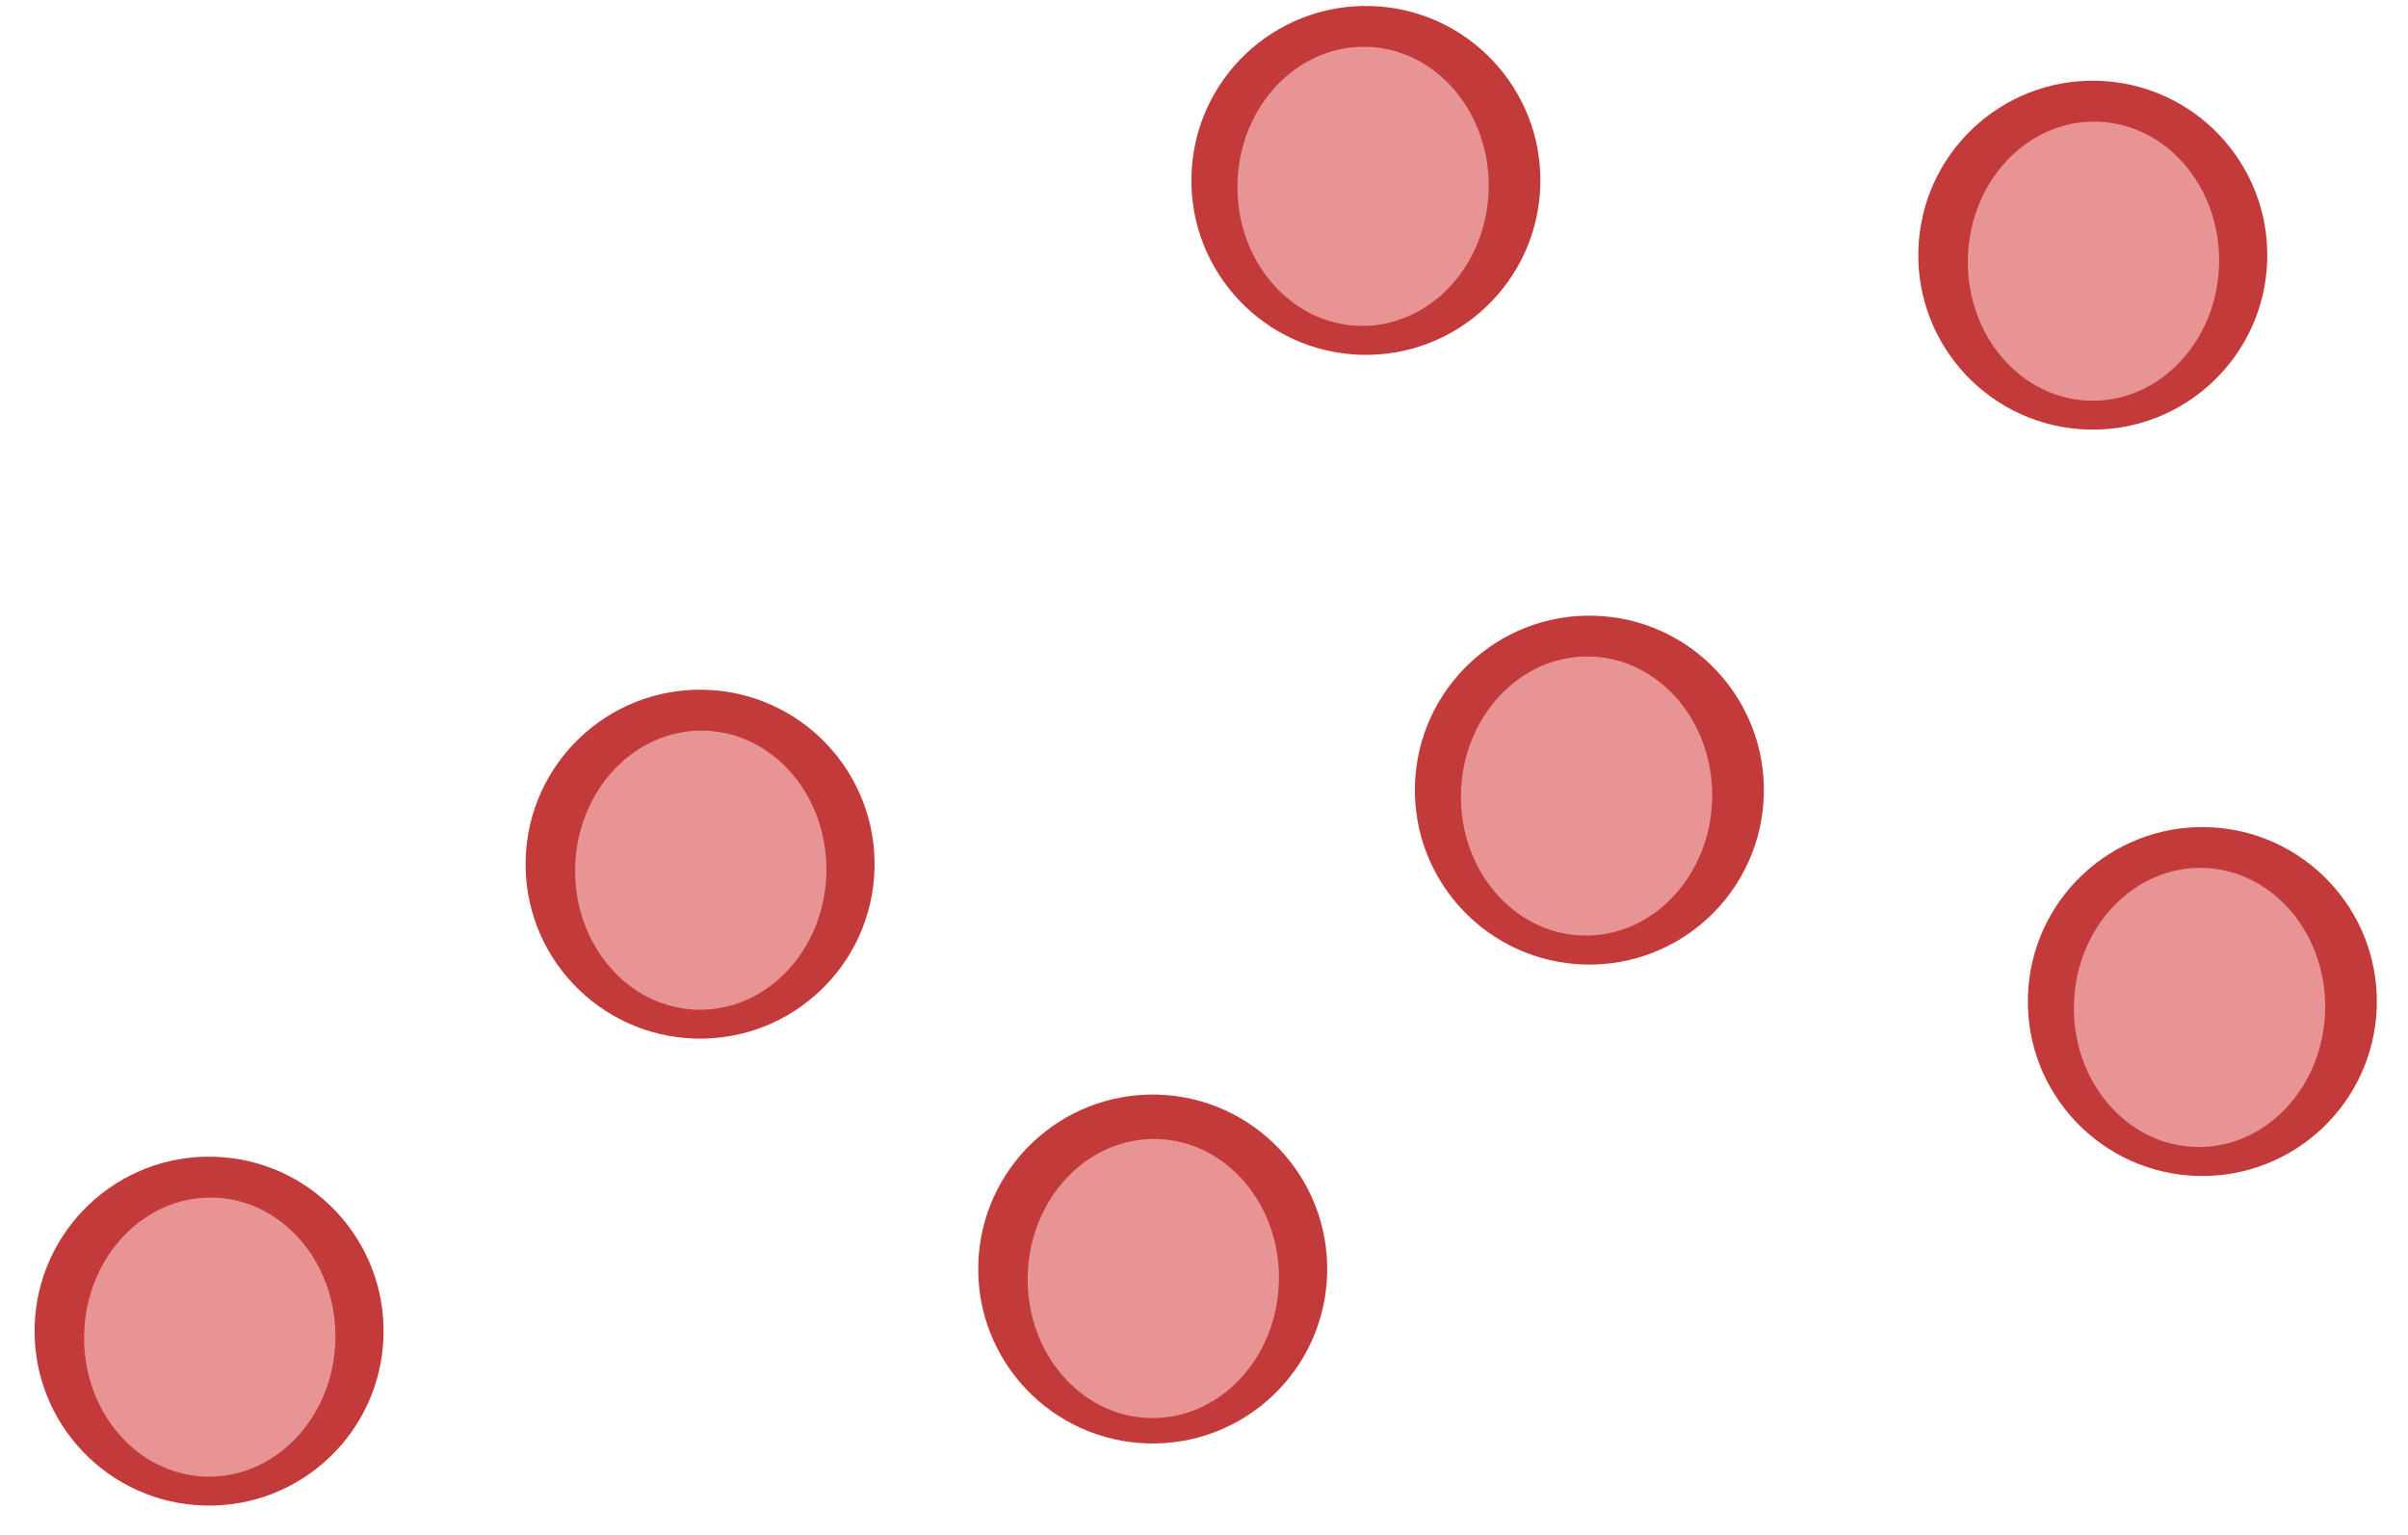 <svg width="276" height="176" viewBox="0 0 276 176" fill="none" xmlns="http://www.w3.org/2000/svg">
<path d="M43.958 153.129C44.248 142.086 35.53 132.9 24.488 132.611C13.446 132.322 4.26 141.039 3.97 152.081C3.681 163.124 12.398 172.31 23.441 172.599C34.483 172.888 43.669 164.171 43.958 153.129Z" fill="#C23A3A"/>
<path d="M38.438 153.67C38.669 144.836 32.411 137.506 24.461 137.298C16.511 137.09 9.878 144.082 9.646 152.916C9.415 161.75 15.672 169.08 23.623 169.288C31.573 169.497 38.206 162.504 38.438 153.67Z" fill="#E89494"/>
<path d="M100.236 99.597C100.526 88.554 91.808 79.368 80.766 79.079C69.724 78.79 60.538 87.507 60.248 98.549C59.959 109.591 68.676 118.777 79.719 119.067C90.761 119.356 99.947 110.639 100.236 99.597Z" fill="#C23A3A"/>
<path d="M94.716 100.138C94.947 91.304 88.69 83.974 80.739 83.766C72.788 83.557 66.156 90.55 65.924 99.384C65.693 108.218 71.951 115.548 79.901 115.756C87.852 115.964 94.484 108.972 94.716 100.138Z" fill="#E89494"/>
<path d="M152.117 146.009C152.406 134.966 143.689 125.78 132.646 125.491C121.604 125.202 112.418 133.919 112.129 144.961C111.839 156.003 120.557 165.19 131.599 165.479C142.641 165.768 151.827 157.051 152.117 146.009Z" fill="#C23A3A"/>
<path d="M146.586 146.95C146.817 138.117 140.559 130.786 132.609 130.578C124.658 130.37 118.026 137.362 117.794 146.196C117.563 155.03 123.82 162.36 131.771 162.569C139.721 162.777 146.354 155.784 146.586 146.95Z" fill="#E89494"/>
<path d="M272.422 115.344C272.711 104.301 263.994 95.115 252.952 94.826C241.909 94.537 232.723 103.254 232.434 114.296C232.145 125.338 240.862 134.525 251.904 134.814C262.947 135.103 272.133 126.386 272.422 115.344Z" fill="#C23A3A"/>
<path d="M266.501 115.874C266.733 107.04 260.475 99.71 252.525 99.502C244.574 99.294 237.941 106.286 237.71 115.12C237.479 123.954 243.736 131.284 251.687 131.492C259.637 131.701 266.27 124.708 266.501 115.874Z" fill="#E89494"/>
<path d="M259.866 29.777C260.155 18.735 251.438 9.549 240.396 9.259C229.353 8.97 220.167 17.687 219.878 28.73C219.588 39.772 228.306 48.958 239.348 49.247C250.39 49.537 259.577 40.819 259.866 29.777Z" fill="#C23A3A"/>
<path d="M254.345 30.319C254.576 21.485 248.319 14.155 240.368 13.946C232.418 13.738 225.785 20.73 225.554 29.564C225.322 38.398 231.58 45.728 239.53 45.937C247.481 46.145 254.113 39.153 254.345 30.319Z" fill="#E89494"/>
<path d="M202.165 91.105C202.455 80.063 193.737 70.877 182.695 70.588C171.653 70.298 162.467 79.015 162.177 90.058C161.888 101.1 170.605 110.286 181.648 110.576C192.69 110.865 201.876 102.148 202.165 91.105Z" fill="#C23A3A"/>
<path d="M196.245 91.636C196.476 82.802 190.219 75.472 182.268 75.264C174.318 75.056 167.685 82.048 167.453 90.882C167.222 99.716 173.48 107.046 181.43 107.254C189.381 107.463 196.013 100.47 196.245 91.636Z" fill="#E89494"/>
<path d="M176.549 21.207C176.839 10.164 168.121 0.978 157.079 0.689C146.037 0.4 136.851 9.117 136.561 20.159C136.272 31.202 144.989 40.388 156.032 40.677C167.074 40.966 176.26 32.249 176.549 21.207Z" fill="#C23A3A"/>
<path d="M170.629 21.738C170.86 12.904 164.603 5.573 156.652 5.365C148.702 5.157 142.069 12.149 141.837 20.983C141.606 29.817 147.864 37.147 155.814 37.356C163.765 37.564 170.397 30.571 170.629 21.738Z" fill="#E89494"/>
</svg>
